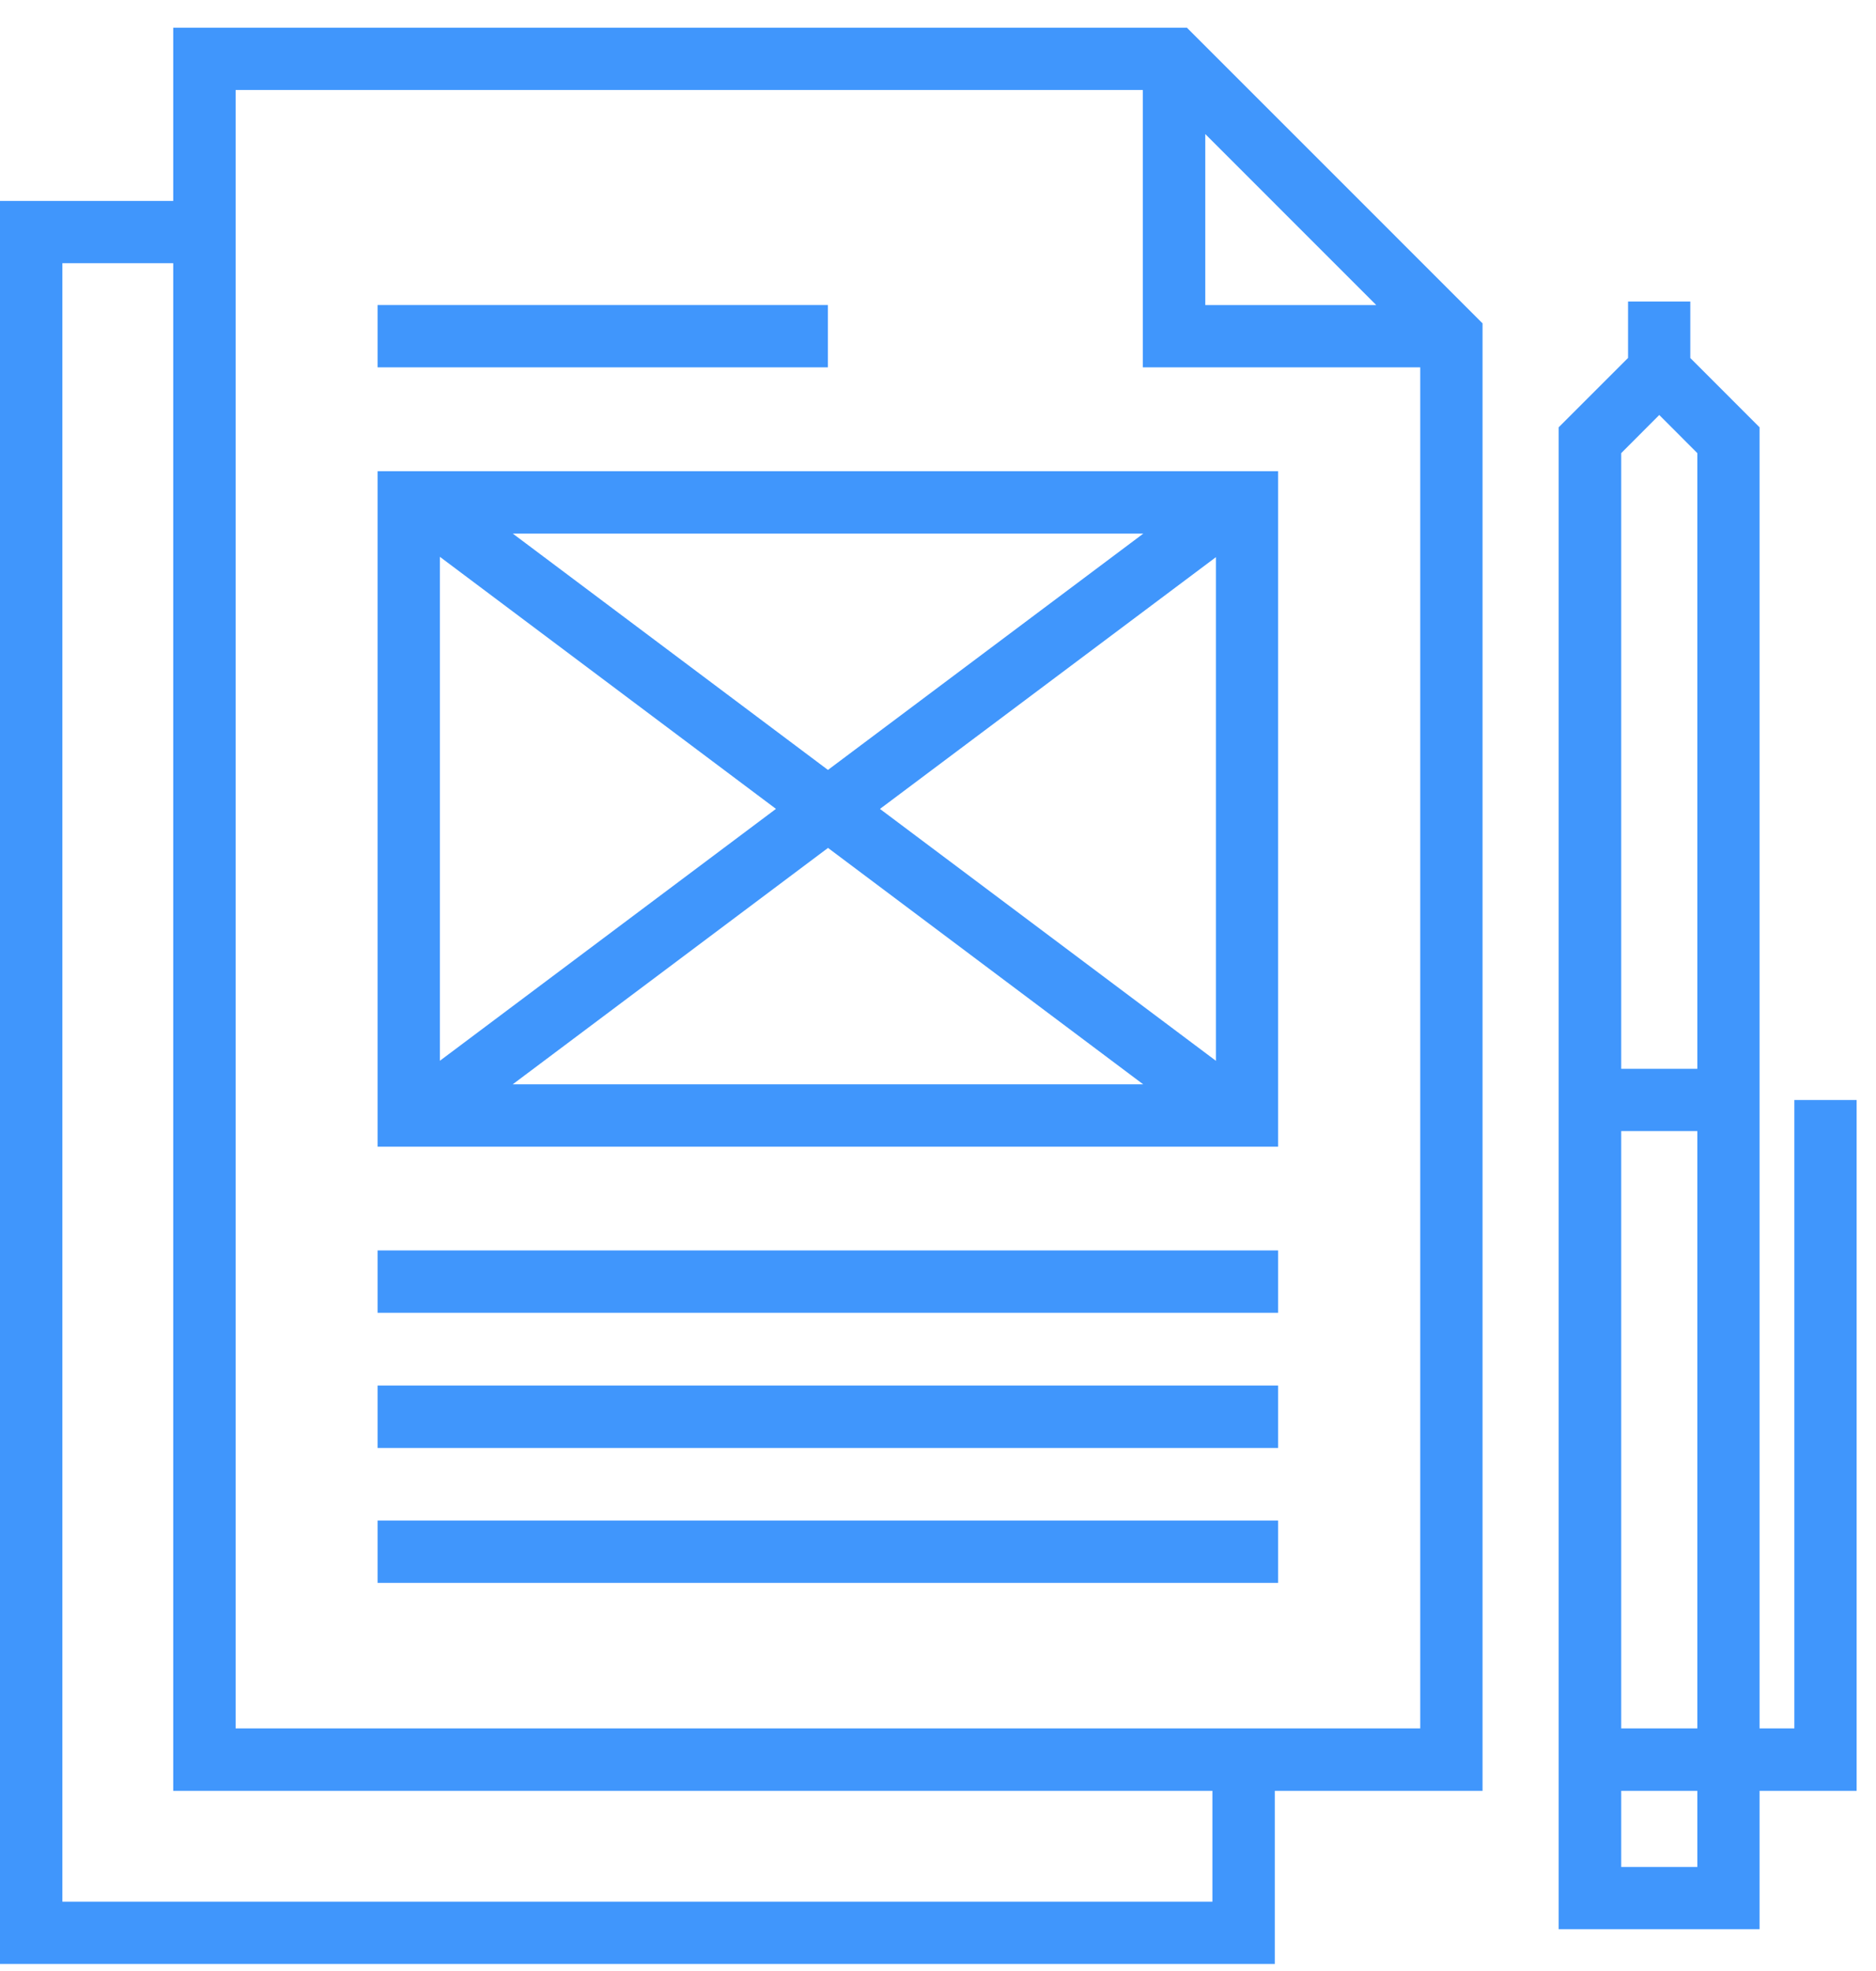 <?xml version="1.0" encoding="utf-8"?><svg width="59" height="62" fill="none" xmlns="http://www.w3.org/2000/svg" viewBox="0 0 59 62"><path d="M58.392 34.6h-1.96v19.766h-1.094V13.441l-2.178-2.18V9.484h-1.958v1.775l-2.182 2.182v47.243h6.318V56.33h3.053V34.6zm-5.01 19.766h-2.395V35.577h2.394v18.79zm-1.198-41.312l1.197 1.199v19.366h-2.394V14.253l1.197-1.2zm1.197 45.67h-2.394V56.33h2.394v2.394zM5.448.871V6.32H0v55.455h40.092V56.33h6.534V10.171l-9.298-9.3H5.448zm32.458 3.346l5.376 5.378h-5.376V4.217zm.224 55.599H1.962V8.279h3.486V56.33H38.13v3.486zm1.962-5.45H7.41V2.831h28.532v8.724h8.724v42.811h-4.574z" fill="#4096FC"/><path d="M40.197 39.332H11.875v1.962h28.322v-1.962zM40.197 43.581H11.875v1.964h28.322v-1.964zM40.197 47.828H11.875v1.962h28.322v-1.962zM26.037 9.595H11.875v1.96h14.162v-1.96zM11.875 36.068h28.322V14.823H11.875v21.245zm15.799-10.623l10.567-7.92v15.843l-10.567-7.924zm8.278 8.661H16.126l9.915-7.435 9.911 7.435zm-9.913-9.888l-9.911-7.433h19.828l-9.917 7.433zm-1.635 1.225l-10.569 7.923V17.515l10.569 7.928z" fill="#4096FC"/></svg>